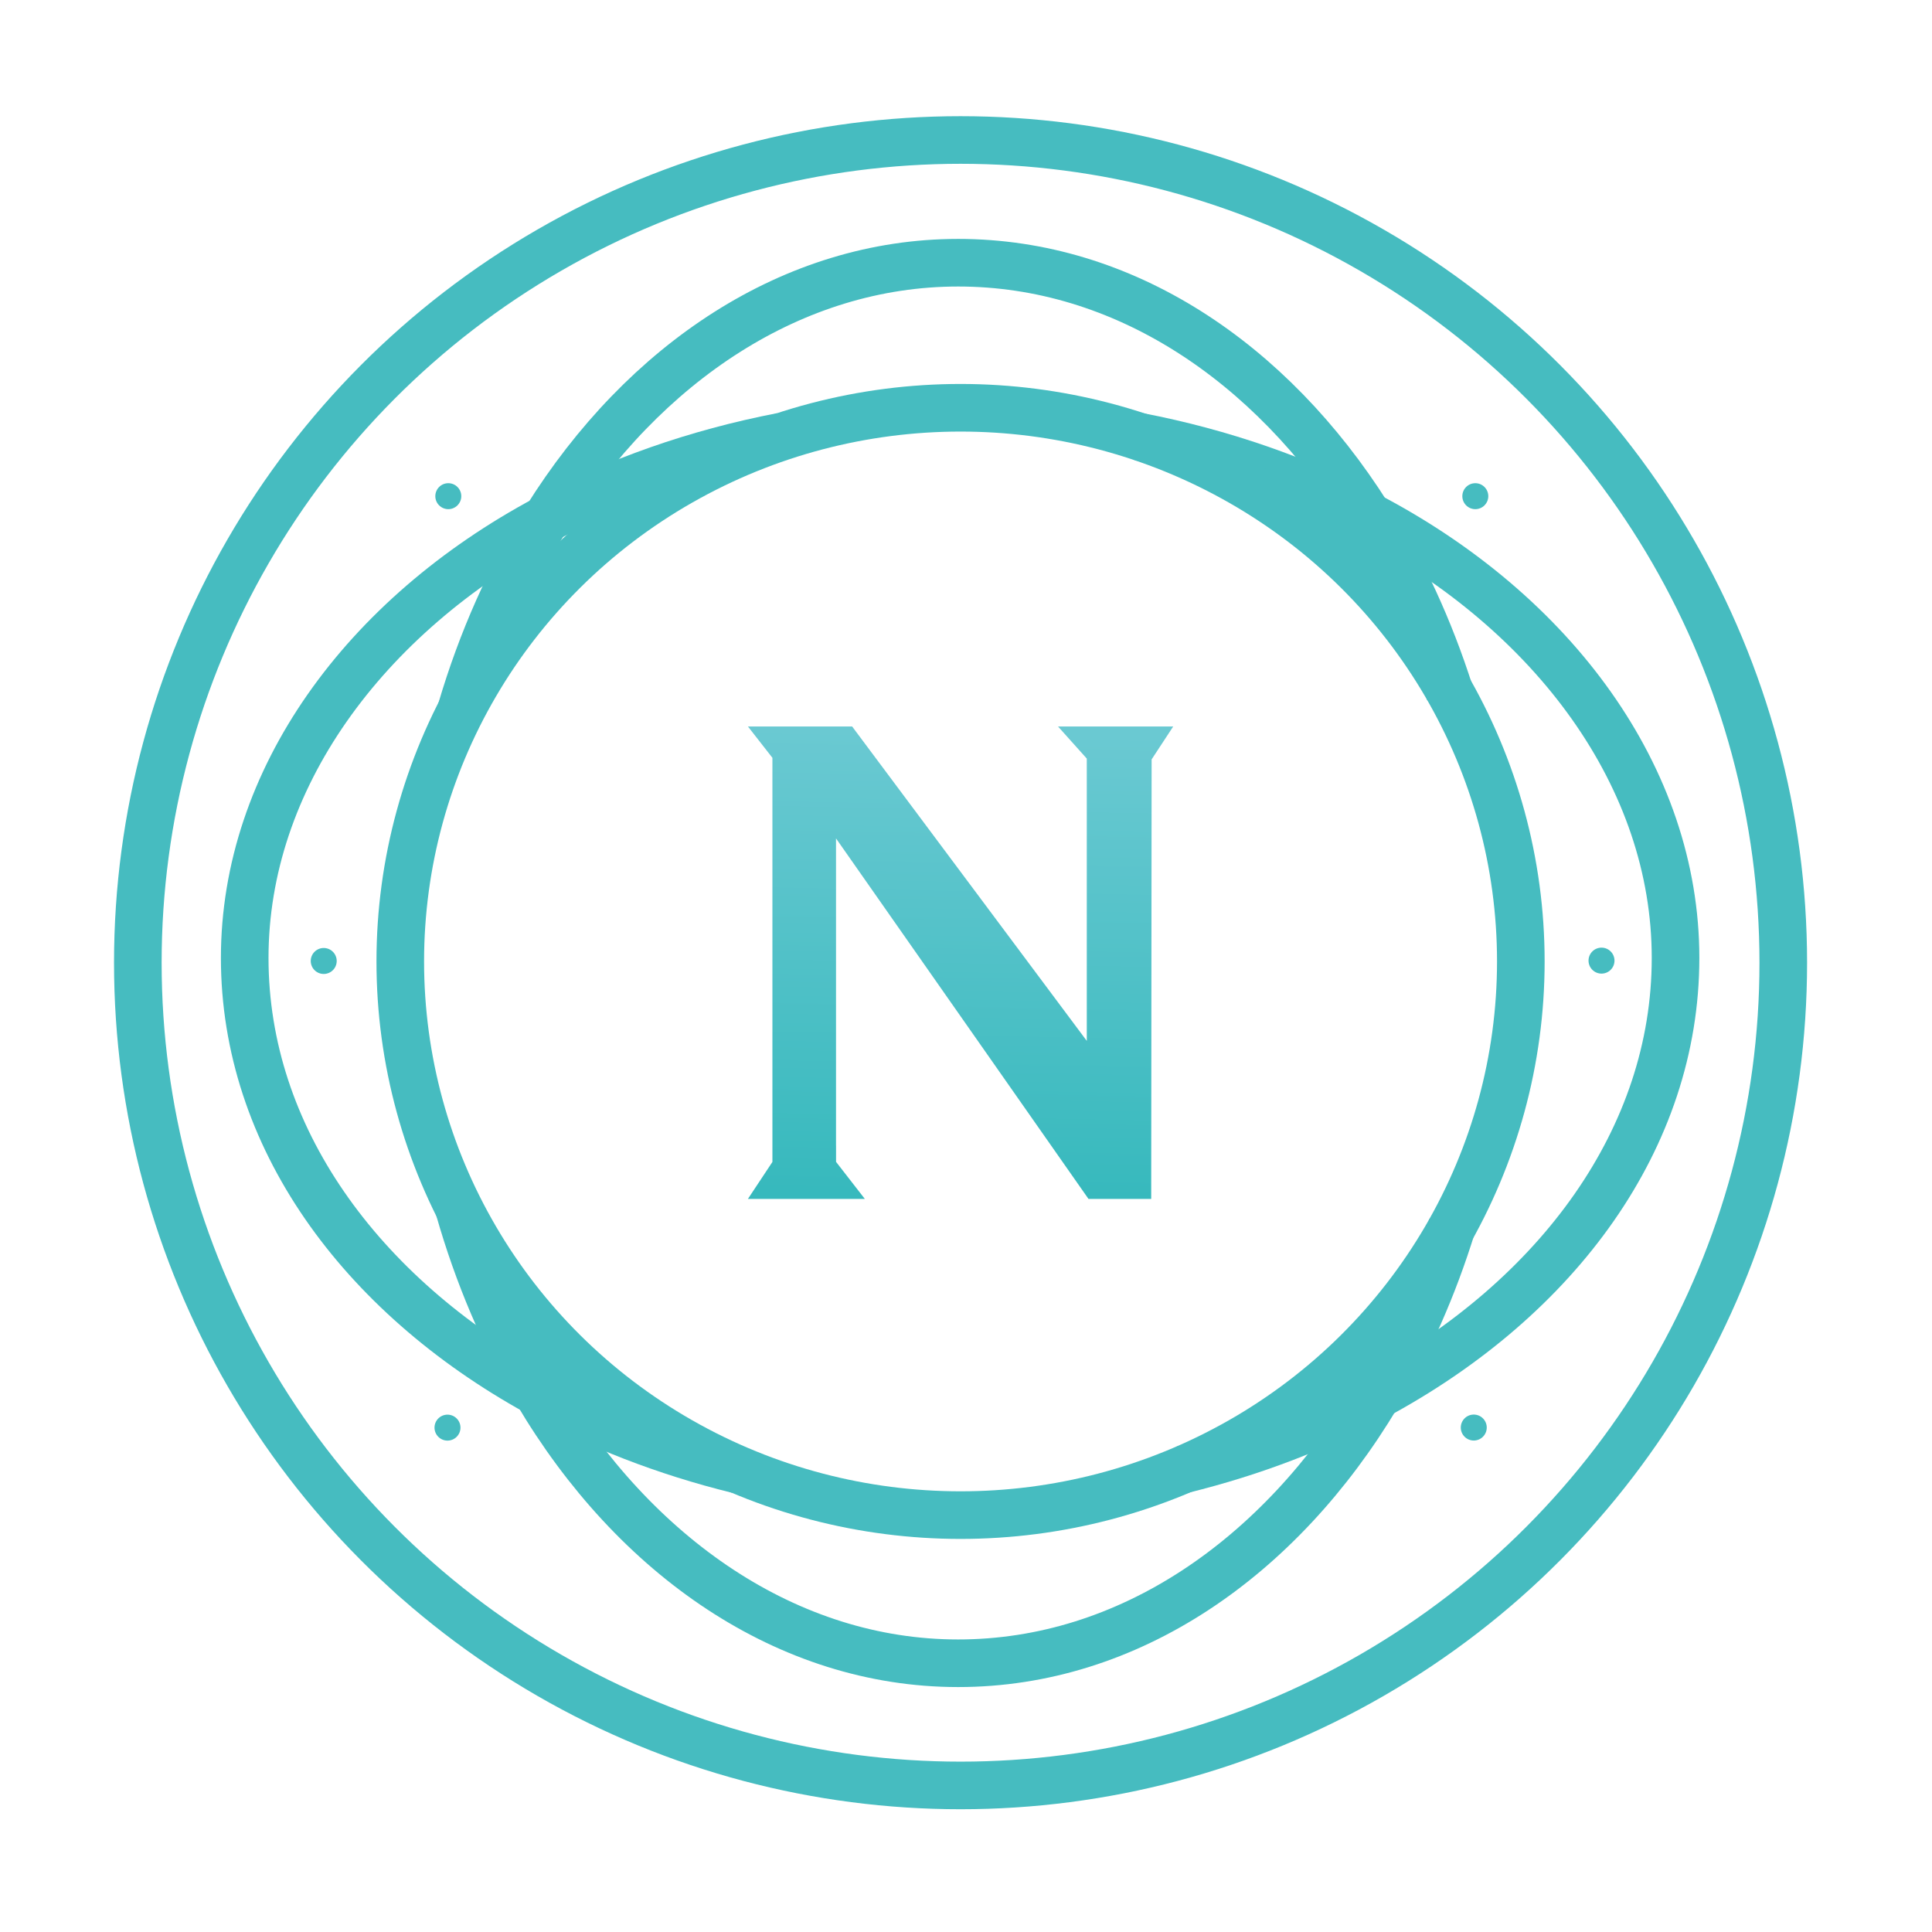<?xml version="1.0" encoding="UTF-8"?>
<svg id="Layer_1" data-name="Layer 1" xmlns="http://www.w3.org/2000/svg" xmlns:xlink="http://www.w3.org/1999/xlink" viewBox="0 0 500 500">
  <defs>
    <style>
      .cls-1 {
        fill: url(#linear-gradient);
        filter: url(#outer-glow-1);
      }

      .cls-2 {
        filter: url(#outer-glow-2);
      }

      .cls-2, .cls-3, .cls-4, .cls-5, .cls-6, .cls-7 {
        fill: #46bcc0;
      }

      .cls-8 {
        stroke-width: .1px;
      }

      .cls-8, .cls-9, .cls-10 {
        fill: none;
        stroke: #46bcc0;
        stroke-miterlimit: 10;
      }

      .cls-9, .cls-10 {
        stroke-width: 12.32px;
      }

      .cls-3 {
        filter: url(#outer-glow-5);
      }

      .cls-10 {
        filter: url(#outer-glow-8);
      }

      .cls-4 {
        filter: url(#outer-glow-4);
      }

      .cls-5 {
        filter: url(#outer-glow-3);
      }

      .cls-6 {
        filter: url(#outer-glow-6);
      }

      .cls-7 {
        filter: url(#outer-glow-7);
      }
    </style>
    <linearGradient id="linear-gradient" x1="248.56" y1="189.66" x2="246.17" y2="308.82" gradientUnits="userSpaceOnUse">
      <stop offset="0" stop-color="#6ac9d2"/>
      <stop offset="1" stop-color="#37b9bd"/>
    </linearGradient>
    <filter id="outer-glow-1" x="177.45" y="172.71" width="142" height="154" filterUnits="userSpaceOnUse">
      <feOffset dx="0" dy="0"/>
      <feGaussianBlur result="blur" stdDeviation="5.08"/>
      <feFlood flood-color="#71cbd7" flood-opacity="1"/>
      <feComposite in2="blur" operator="in"/>
      <feComposite in="SourceGraphic"/>
    </filter>
    <filter id="outer-glow-2" x="102.67" y="115.93" width="26" height="25" filterUnits="userSpaceOnUse">
      <feOffset dx="0" dy="0"/>
      <feGaussianBlur result="blur-2" stdDeviation="3.01"/>
      <feFlood flood-color="#71cbd7" flood-opacity="1"/>
      <feComposite in2="blur-2" operator="in"/>
      <feComposite in="SourceGraphic"/>
    </filter>
    <filter id="outer-glow-3" x="368.67" y="115.93" width="26" height="25" filterUnits="userSpaceOnUse">
      <feOffset dx="0" dy="0"/>
      <feGaussianBlur result="blur-3" stdDeviation="3.01"/>
      <feFlood flood-color="#71cbd7" flood-opacity="1"/>
      <feComposite in2="blur-3" operator="in"/>
      <feComposite in="SourceGraphic"/>
    </filter>
    <filter id="outer-glow-4" x="401.67" y="235.93" width="26" height="26" filterUnits="userSpaceOnUse">
      <feOffset dx="0" dy="0"/>
      <feGaussianBlur result="blur-4" stdDeviation="3.01"/>
      <feFlood flood-color="#71cbd7" flood-opacity="1"/>
      <feComposite in2="blur-4" operator="in"/>
      <feComposite in="SourceGraphic"/>
    </filter>
    <filter id="outer-glow-5" x="368.67" y="356.93" width="26" height="25" filterUnits="userSpaceOnUse">
      <feOffset dx="0" dy="0"/>
      <feGaussianBlur result="blur-5" stdDeviation="3.01"/>
      <feFlood flood-color="#71cbd7" flood-opacity="1"/>
      <feComposite in2="blur-5" operator="in"/>
      <feComposite in="SourceGraphic"/>
    </filter>
    <filter id="outer-glow-6" x="102.67" y="356.93" width="26" height="25" filterUnits="userSpaceOnUse">
      <feOffset dx="0" dy="0"/>
      <feGaussianBlur result="blur-6" stdDeviation="3.01"/>
      <feFlood flood-color="#71cbd7" flood-opacity="1"/>
      <feComposite in2="blur-6" operator="in"/>
      <feComposite in="SourceGraphic"/>
    </filter>
    <filter id="outer-glow-7" x="70.67" y="235.93" width="26" height="26" filterUnits="userSpaceOnUse">
      <feOffset dx="0" dy="0"/>
      <feGaussianBlur result="blur-7" stdDeviation="3.01"/>
      <feFlood flood-color="#71cbd7" flood-opacity="1"/>
      <feComposite in2="blur-7" operator="in"/>
      <feComposite in="SourceGraphic"/>
    </filter>
    <filter id="outer-glow-8" x="7.63" y="8.89" width="482" height="482" filterUnits="userSpaceOnUse">
      <feOffset dx="0" dy="0"/>
      <feGaussianBlur result="blur-8" stdDeviation="7.02"/>
      <feFlood flood-color="#71cbd7" flood-opacity="1"/>
      <feComposite in2="blur-8" operator="in"/>
      <feComposite in="SourceGraphic"/>
    </filter>
  </defs>
  <path class="cls-1" d="M216.36,296.48v-79.5l65.34,93.3h16.23l.11-113.75,5.59-8.52h-29.82l7.45,8.31v73.06l-60.73-81.37h-26.97l6.34,8.11v104.59l-6.34,9.57h30.26l-7.45-9.59v-4.21Z"/>
  <circle class="cls-2" cx="116.02" cy="128.41" r="3.36"/>
  <circle class="cls-5" cx="381.81" cy="128.41" r="3.36"/>
  <circle class="cls-4" cx="414.47" cy="248.61" r="3.36"/>
  <circle class="cls-3" cx="381.41" cy="369.45" r="3.36"/>
  <circle class="cls-6" cx="115.81" cy="369.47" r="3.36"/>
  <circle class="cls-7" cx="83.78" cy="248.7" r="3.36"/>
  <circle class="cls-10" cx="248.59" cy="249.15" r="212.92"/>
  <path class="cls-8" d="M118.81,312.8c-9.73-19.26-15.21-40.99-15.21-63.98s5.68-45.51,15.74-65.02"/>
  <path class="cls-8" d="M202.25,112.98c14.52-4.83,30.06-7.45,46.23-7.45s31.71,2.62,46.23,7.45"/>
  <path class="cls-8" d="M190.92,380.35c17.64,7.56,37.11,11.76,57.56,11.76s39.92-4.19,57.56-11.76"/>
  <path class="cls-8" d="M375.24,179.39c11.54,20.57,18.12,44.24,18.12,69.43s-6.36,48.08-17.55,68.41"/>
  <path class="cls-9" d="M375.24,179.39c-5.32-16.73-12.49-32.19-21.18-45.93-25.29-40-63.43-65.47-106.1-65.47s-81.32,25.81-106.6,66.28c-9.21,14.74-16.69,31.43-22.02,49.53"/>
  <path class="cls-9" d="M375.81,317.23c-4.89,15.86-11.44,30.61-19.36,43.86-25.24,42.23-64.46,69.36-108.49,69.36s-83.75-27.48-108.98-70.19c-8.43-14.27-15.27-30.24-20.18-47.46"/>
  <path class="cls-9" d="M190.92,380.35c-18.82-4.63-36.31-11.46-51.93-20.09-45.88-25.35-75.66-66.24-75.66-112.35s30.81-88.4,78.04-113.64c18.14-9.7,38.71-17,60.89-21.29"/>
  <path class="cls-9" d="M306.04,380.35c18.21-4.48,35.18-11.02,50.41-19.26,46.74-25.29,77.18-66.56,77.18-113.18s-31.48-89.29-79.57-114.45c-17.77-9.3-37.8-16.31-59.36-20.48"/>
  <ellipse class="cls-9" cx="248.59" cy="248.82" rx="145" ry="143.29"/>
</svg>